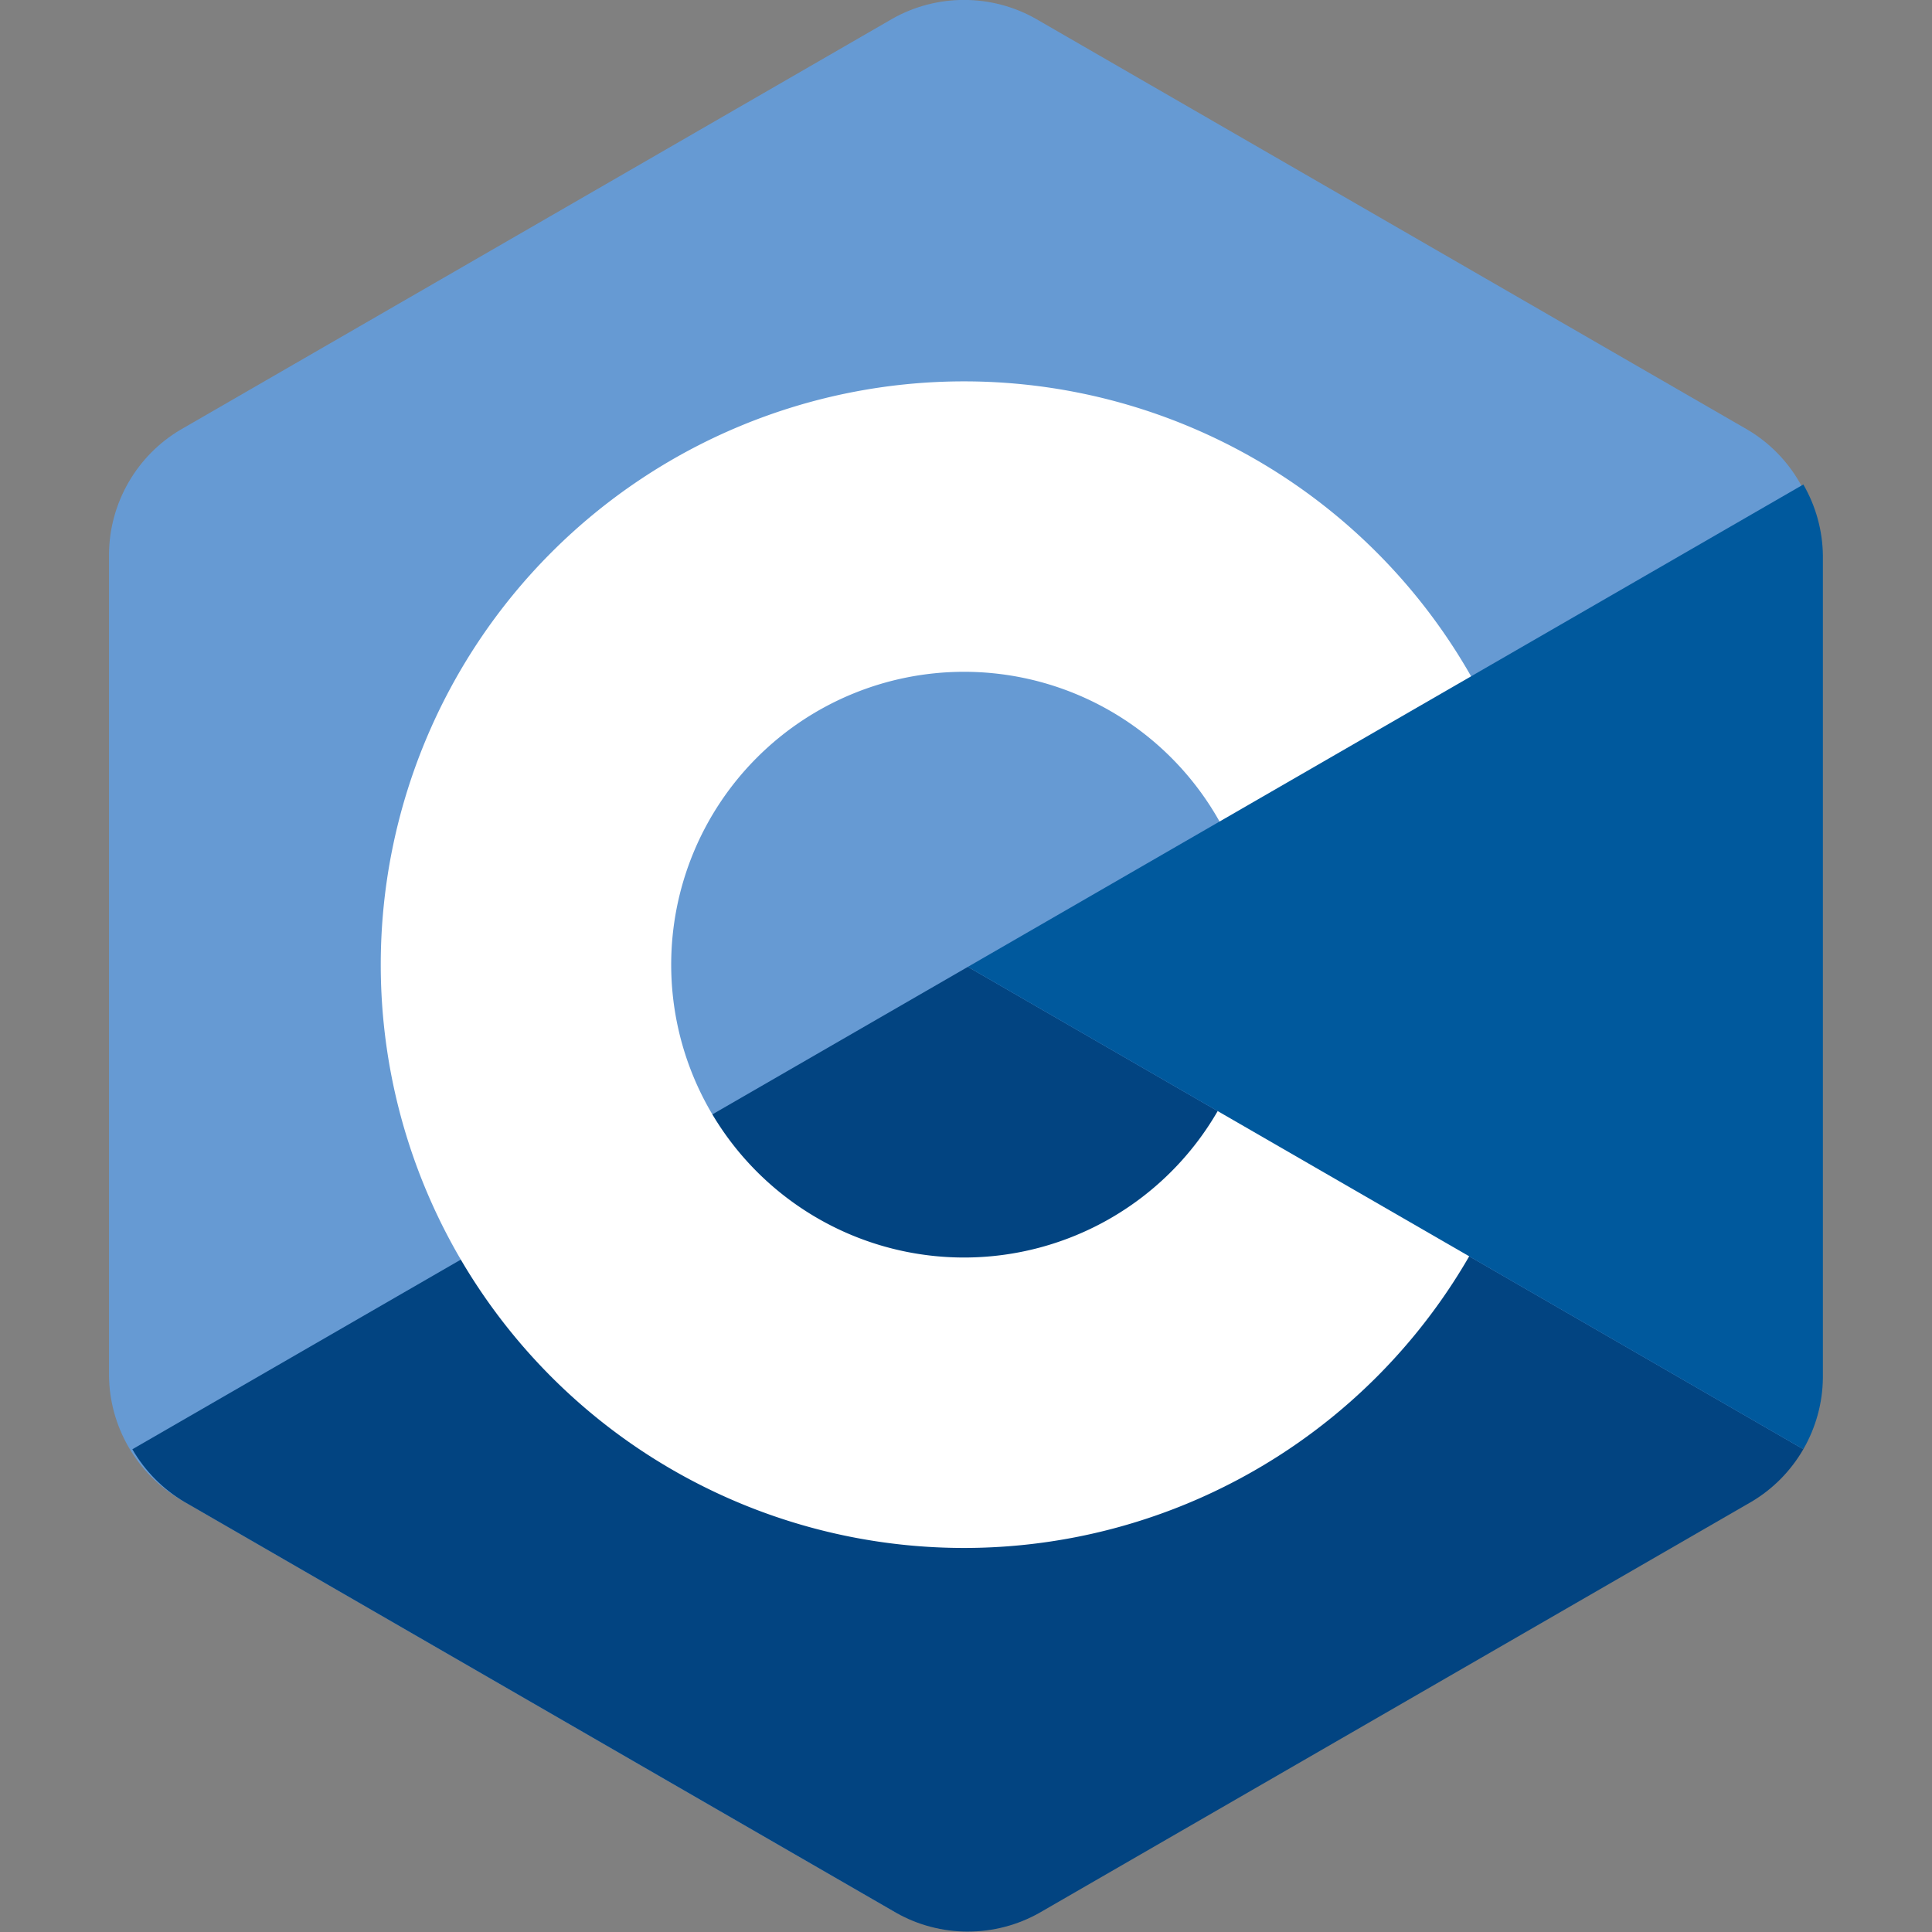<?xml version="1.0" encoding="UTF-8" standalone="no"?>
<!-- Created with Inkscape (http://www.inkscape.org/) -->

<svg
   width="100mm"
   height="100mm"
   viewBox="0 0 100 100"
   version="1.1"
   id="svg1"
   xml:space="preserve"
   inkscape:version="1.3.2 (091e20e, 2023-11-25, custom)"
   sodipodi:docname="c.svg"
   xmlns:inkscape="http://www.inkscape.org/namespaces/inkscape"
   xmlns:sodipodi="http://sodipodi.sourceforge.net/DTD/sodipodi-0.dtd"
   xmlns="http://www.w3.org/2000/svg"
   xmlns:svg="http://www.w3.org/2000/svg"><rect x="0" y="0" width="100" height="100" fill="#808080" stroke="none"/><sodipodi:namedview
     id="namedview1"
     pagecolor="#ffffff"
     bordercolor="#000000"
     borderopacity="0.25"
     inkscape:showpageshadow="2"
     inkscape:pageopacity="0.0"
     inkscape:pagecheckerboard="0"
     inkscape:deskcolor="#d1d1d1"
     inkscape:document-units="mm"
     inkscape:zoom="0.39874454"
     inkscape:cx="35.110199"
     inkscape:cy="440.13142"
     inkscape:window-width="1600"
     inkscape:window-height="829"
     inkscape:window-x="-8"
     inkscape:window-y="-8"
     inkscape:window-maximized="1"
     inkscape:current-layer="layer1" /><defs
     id="defs1" /><g
     inkscape:label="Capa 1"
     inkscape:groupmode="layer"
     id="layer1"><g
       id="g4"
       transform="matrix(1.068,0,0,1.068,36.767,-22.879)"
       style="stroke-width:0.936"><path
         id="path3"
         style="opacity:1;fill:#669ad3;fill-opacity:1;stroke:none;stroke-width:0.702;stroke-linecap:round"
         inkscape:transform-center-x="-6.9064728"
         inkscape:transform-center-y="1.4719279e-06"
         d="m 12.296,21.419 c -1.216,6e-5 -2.41,0.312 -3.463,0.905 L 8.649,22.431 -25.68,42.25 c -1.04,0.615 -1.907,1.493 -2.515,2.546 -0.608,1.053 -0.935,2.244 -0.948,3.452 v 39.852 c 0.013,1.208 0.34,2.399 0.948,3.452 0.608,1.053 1.475,1.931 2.515,2.546 L 8.833,114.024 c 1.053,0.593 2.247,0.905 3.463,0.905 1.216,-6e-5 2.41,-0.312 3.463,-0.905 L 50.271,94.098 c 1.04,-0.615 1.908,-1.494 2.516,-2.547 0.608,-1.053 0.934,-2.243 0.947,-3.451 l 5.17e-4,-39.852 c -0.013,-1.208 -0.34,-2.399 -0.948,-3.452 -0.608,-1.053 -1.475,-1.931 -2.515,-2.546 L 15.759,22.324 C 14.706,21.731 13.512,21.419 12.296,21.419 Z" /><path
         id="path3-1"
         style="fill:#024481;fill-opacity:1;stroke:none;stroke-width:0.702;stroke-linecap:round"
         inkscape:transform-center-x="-6.9064728"
         inkscape:transform-center-y="-1.4780721e-06"
         d="m 12.48,115.036 c -1.216,-6e-5 -2.41,-0.312 -3.463,-0.905 l -0.184,-0.106 -34.329,-19.819 c -1.04,-0.615 -1.907,-1.493 -2.515,-2.546 L 12.48,68.281 52.971,91.658 c -0.608,1.053 -1.475,1.931 -2.515,2.546 L 15.943,114.13 c -1.053,0.593 -2.247,0.905 -3.463,0.905 z"
         sodipodi:nodetypes="cccccccccc" /><path
         id="path4"
         style="opacity:1;fill:#ffffff;fill-opacity:1;stroke:none;stroke-width:0.702;stroke-linecap:round"
         d="m 12.296,39.905 a 28.269,28.269 0 0 0 -28.269,28.269 28.269,28.269 0 0 0 28.269,28.269 28.269,28.269 0 0 0 28.269,-28.269 28.269,28.269 0 0 0 -28.269,-28.269 z m 0,14.076 a 14.193,14.193 0 0 1 14.193,14.193 14.193,14.193 0 0 1 -14.193,14.193 14.193,14.193 0 0 1 -14.193,-14.193 14.193,14.193 0 0 1 14.193,-14.193 z" /><path
         id="path3-1-5"
         style="fill:#00599d;fill-opacity:1;stroke:none;stroke-width:0.702;stroke-linecap:round"
         inkscape:transform-center-x="6.1957472"
         inkscape:transform-center-y="-0.13671048"
         d="m 52.972,91.658 -40.491,-23.378 40.491,-23.377 c 0.608,1.053 0.935,2.243 0.947,3.451 l -2.3e-4,39.852 c -0.013,1.208 -0.34,2.399 -0.947,3.452 z"
         sodipodi:nodetypes="cccccc" /></g></g></svg>
